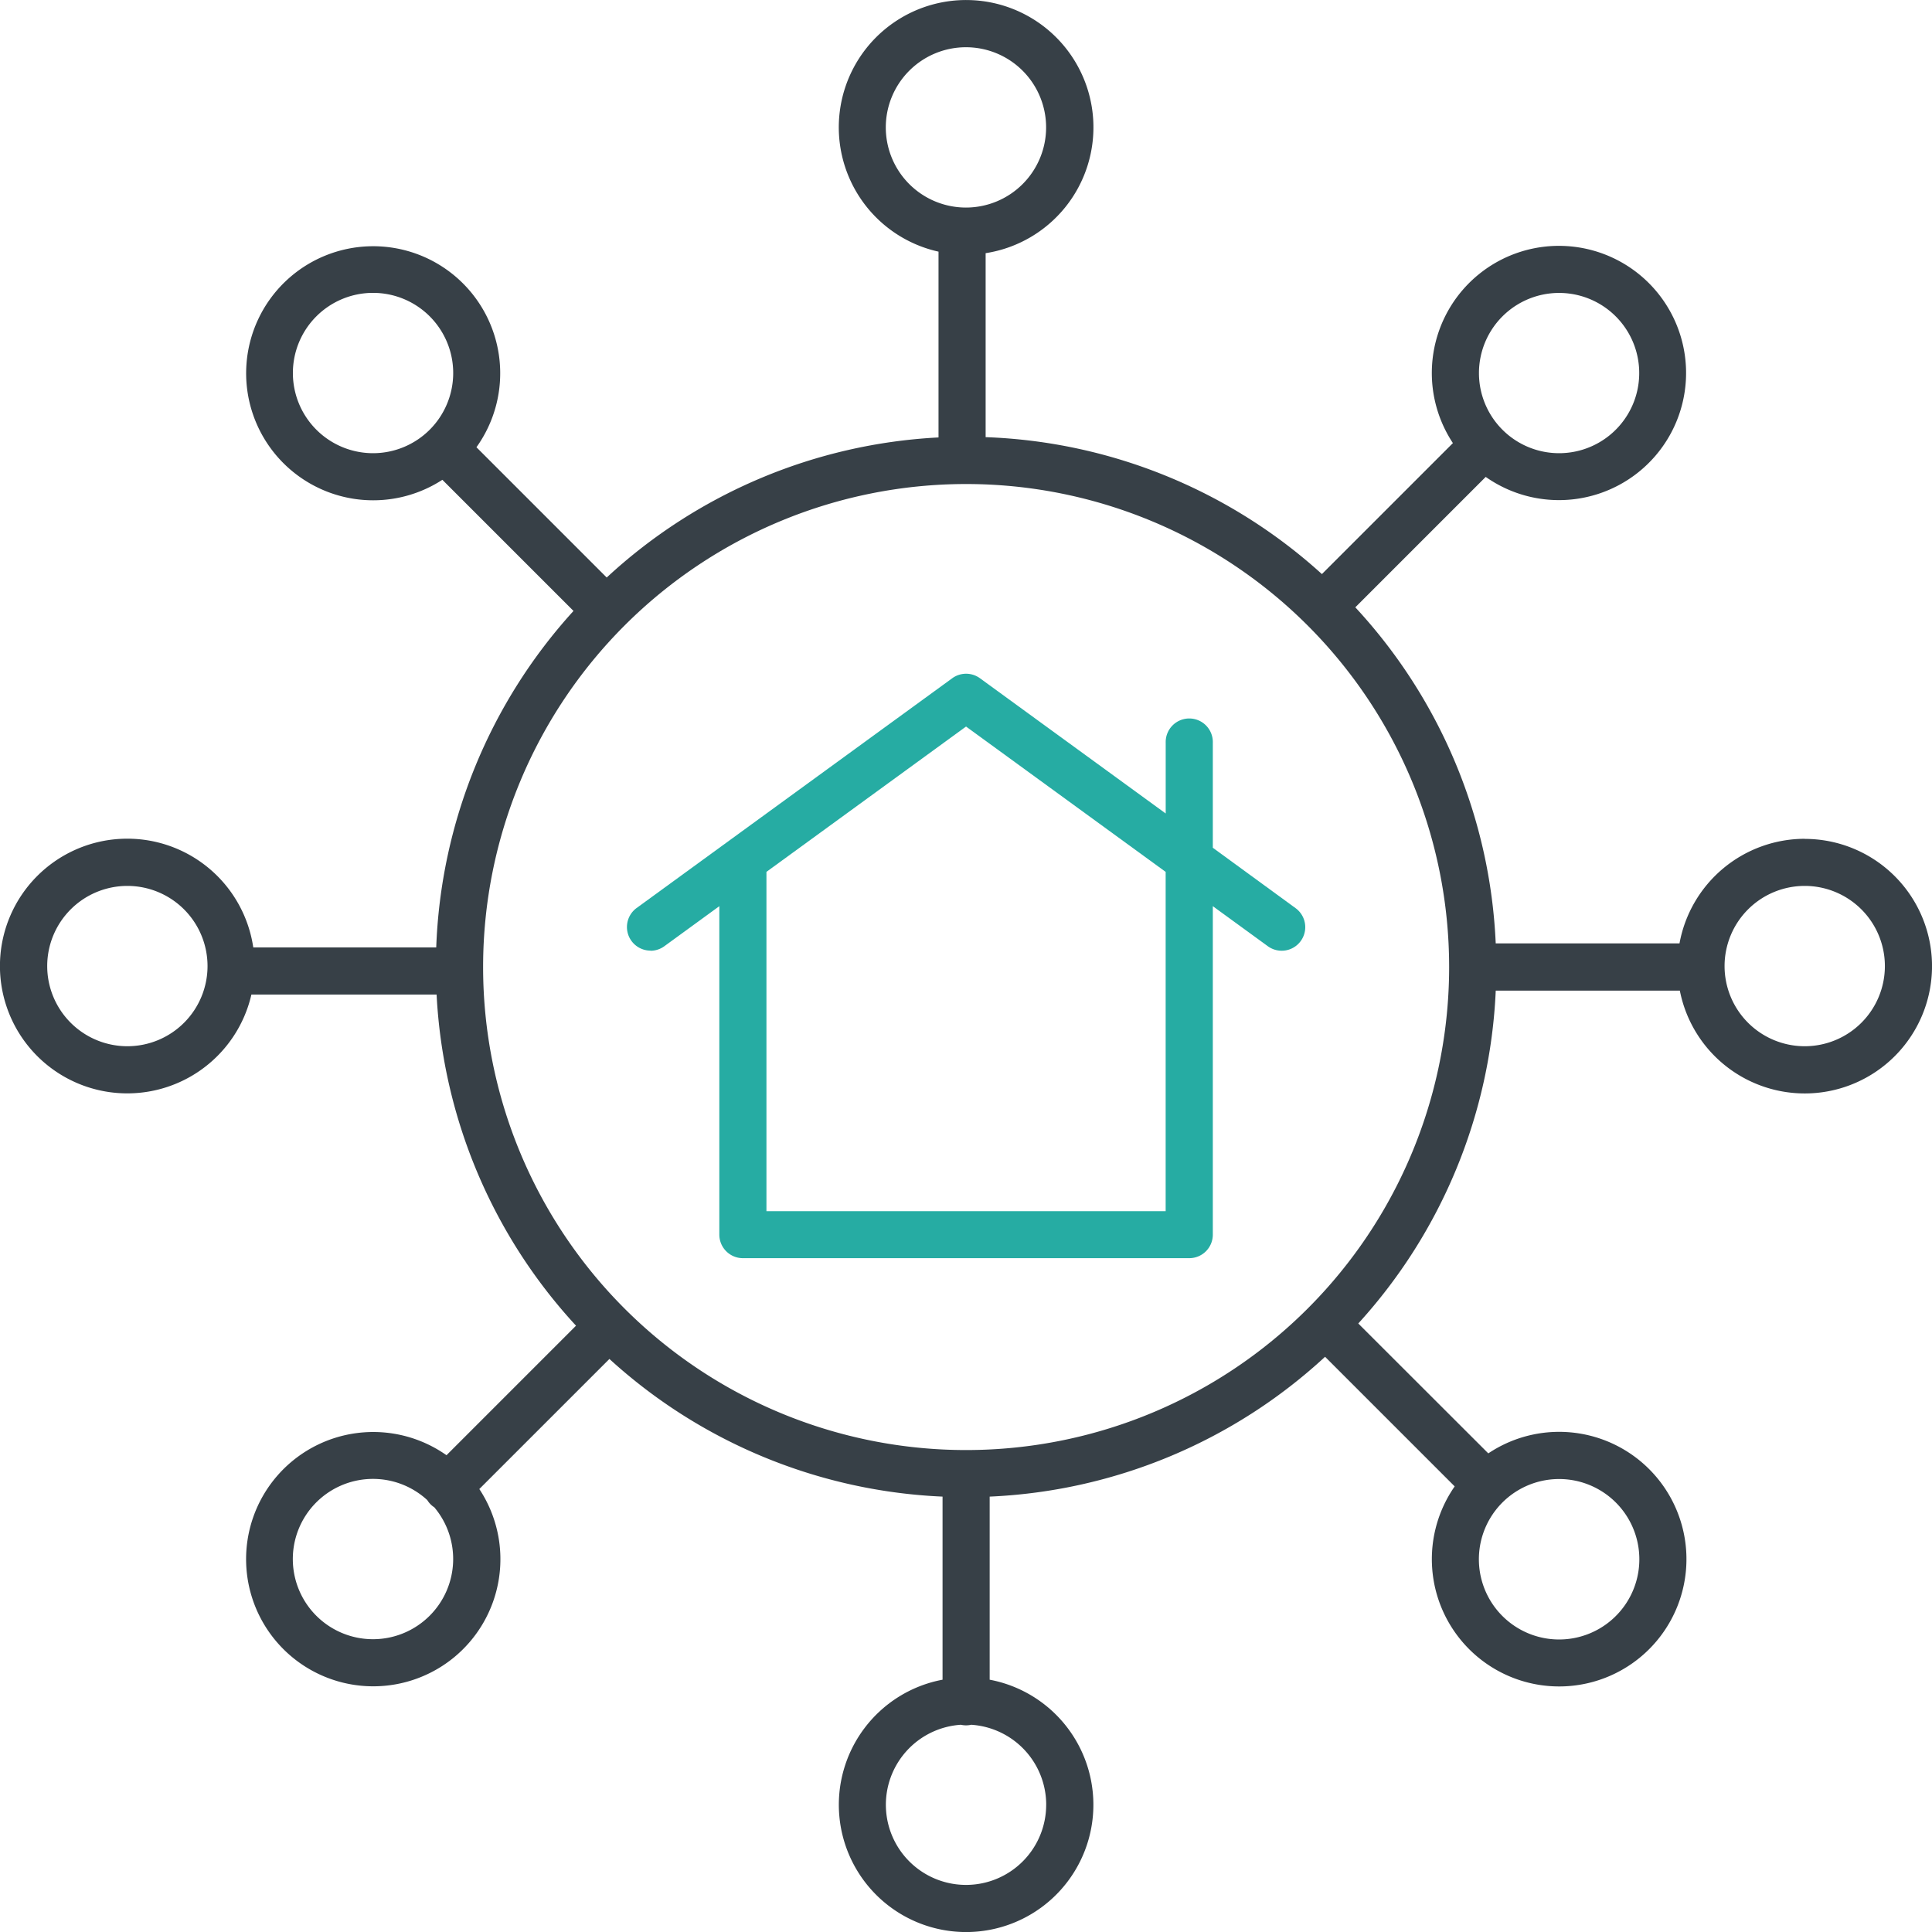 <svg xmlns="http://www.w3.org/2000/svg" width="79.998" height="80" viewBox="0 0 79.998 80">
  <g id="_060-network" data-name="060-network" transform="translate(-0.022 0.001)">
    <path id="Path_15922" data-name="Path 15922" d="M74.75,34.731a5.278,5.278,0,0,0-5.185,4.33h-7.61a21.875,21.875,0,0,0-5.814-13.915l5.4-5.4a5.264,5.264,0,1,0-1.359-1.4l-5.424,5.424A21.865,21.865,0,0,0,40.834,18.1V10.482a5.272,5.272,0,1,0-1.951-.063v7.693a21.873,21.873,0,0,0-13.739,5.8l-5.394-5.394a5.26,5.26,0,1,0-1.411,1.348l5.43,5.43a21.869,21.869,0,0,0-5.684,13.932H10.509a5.273,5.273,0,1,0-.077,1.951H18.1a21.873,21.873,0,0,0,5.773,13.713l-5.363,5.363a5.265,5.265,0,1,0,1.359,1.4l5.387-5.386a21.87,21.87,0,0,0,13.794,5.7V69.55a5.27,5.27,0,1,0,1.951,0V61.969a21.874,21.874,0,0,0,13.888-5.79l5.367,5.367a5.271,5.271,0,1,0,1.392-1.367L56.264,54.8a21.874,21.874,0,0,0,5.692-13.783h7.623a5.27,5.27,0,1,0,5.172-6.282ZM62.233,13.1a3.318,3.318,0,1,1-.972,2.347A3.318,3.318,0,0,1,62.233,13.1ZM36.7,5.275a3.319,3.319,0,1,1,3.318,3.318A3.319,3.319,0,0,1,36.7,5.275ZM13.122,17.792a3.319,3.319,0,1,1,4.693,0A3.318,3.318,0,0,1,13.122,17.792ZM5.3,43.32A3.319,3.319,0,1,1,8.615,40,3.319,3.319,0,0,1,5.3,43.32ZM17.814,66.9a3.319,3.319,0,1,1-.1-4.787.931.931,0,0,0,.292.3A3.322,3.322,0,0,1,17.814,66.9Zm25.527,7.824a3.319,3.319,0,1,1-3.532-3.308.949.949,0,0,0,.427,0,3.321,3.321,0,0,1,3.106,3.308ZM66.926,62.211a3.322,3.322,0,1,1-2.347-.97A3.323,3.323,0,0,1,66.926,62.211Zm-26.9-2.17a20,20,0,1,1,20-20A20,20,0,0,1,40.023,60.041ZM74.75,43.32A3.319,3.319,0,1,1,78.069,40,3.319,3.319,0,0,1,74.75,43.32Zm0,0" transform="translate(0 0)" fill="#374047"/>
    <path id="Path_15923" data-name="Path 15923" d="M160.653,183.084a.973.973,0,0,0,.574-.187l2.278-1.659v13.6a.976.976,0,0,0,.976.975h18.482a.975.975,0,0,0,.976-.975v-13.6l2.278,1.658a.975.975,0,0,0,1.148-1.577l-3.426-2.5v-4.346a.976.976,0,1,0-1.951,0V177.4l-7.691-5.6a.974.974,0,0,0-1.148,0l-13.069,9.514a.976.976,0,0,0,.575,1.764Zm13.068-9.284,8.265,6.018v14.049H165.456V179.817Zm0,0" transform="translate(-133.698 -143.717)" fill="#26aca3"/>
  </g>
</svg>
